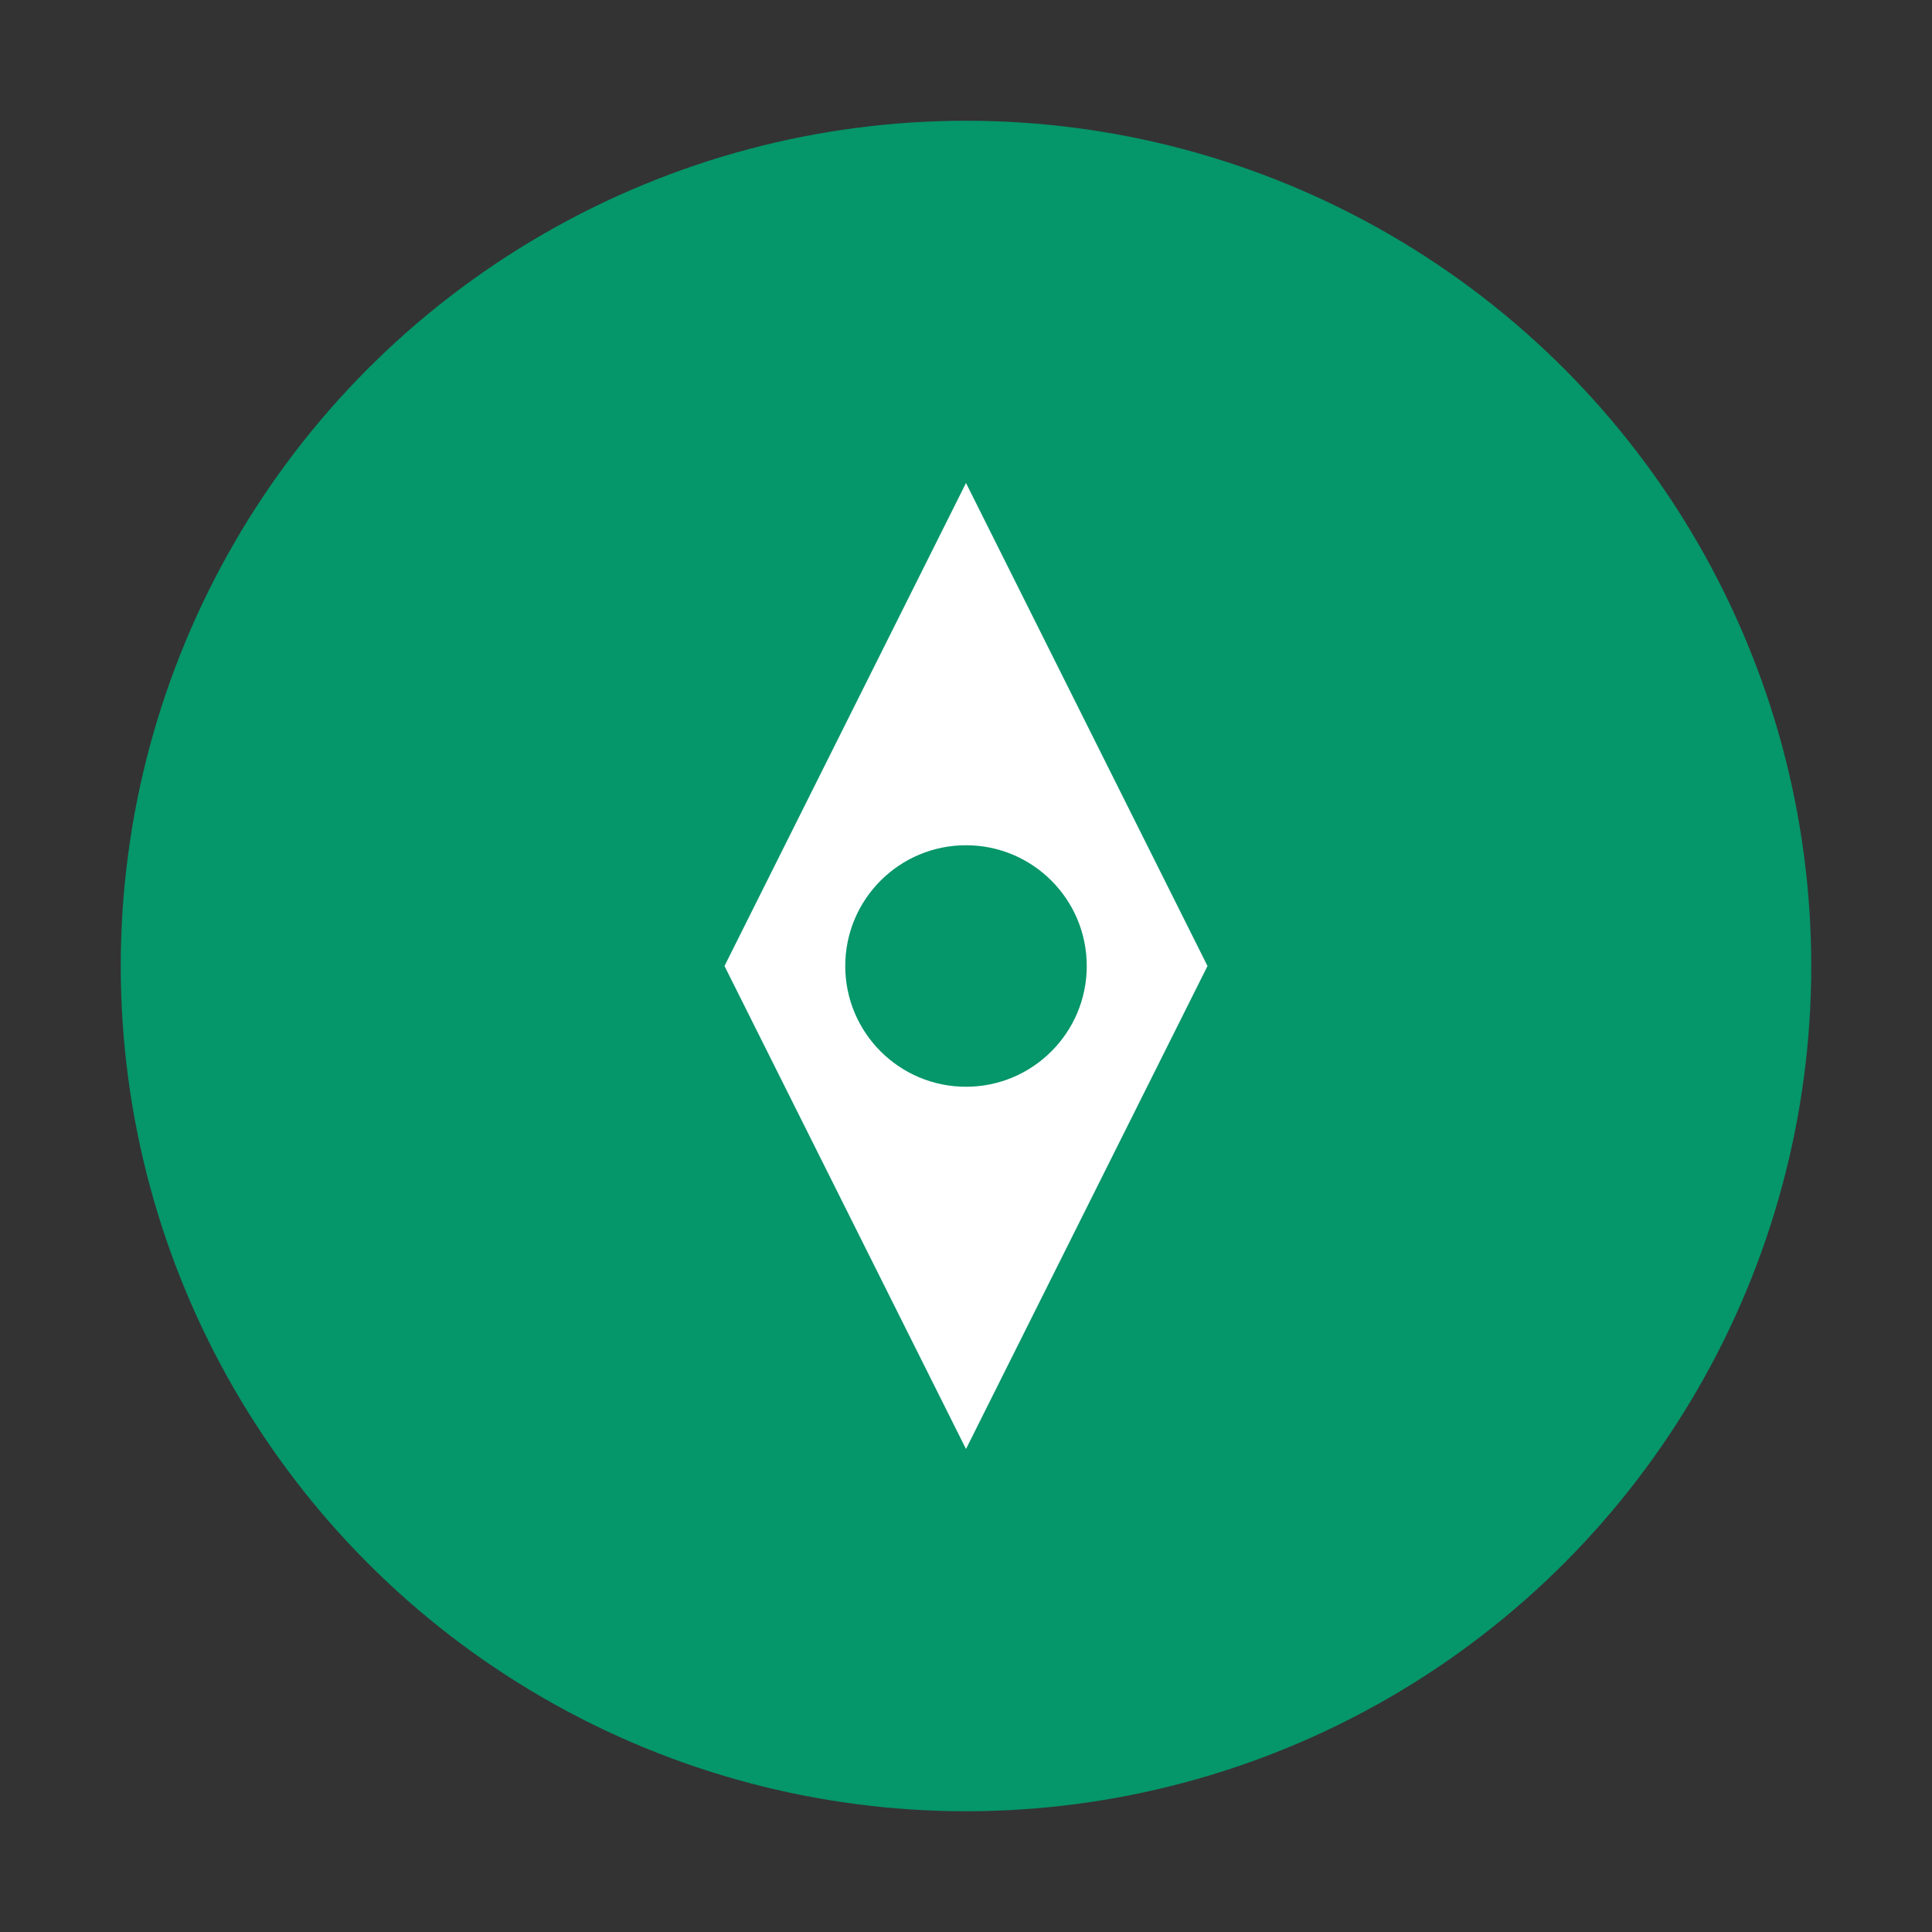 <?xml version="1.0" encoding="UTF-8"?>
<svg width="32" height="32" viewBox="0 0 32 32" fill="none" xmlns="http://www.w3.org/2000/svg">
  <rect x="0" y="0" width="32" height="32" fill="#333333" stroke="none"/>
  <circle cx="16" cy="16" r="14" fill="#059669"/>
  <path d="M16 8L20 16L16 24L12 16L16 8Z" fill="white"/>
  <circle cx="16" cy="16" r="2" fill="#059669"/>
</svg> 